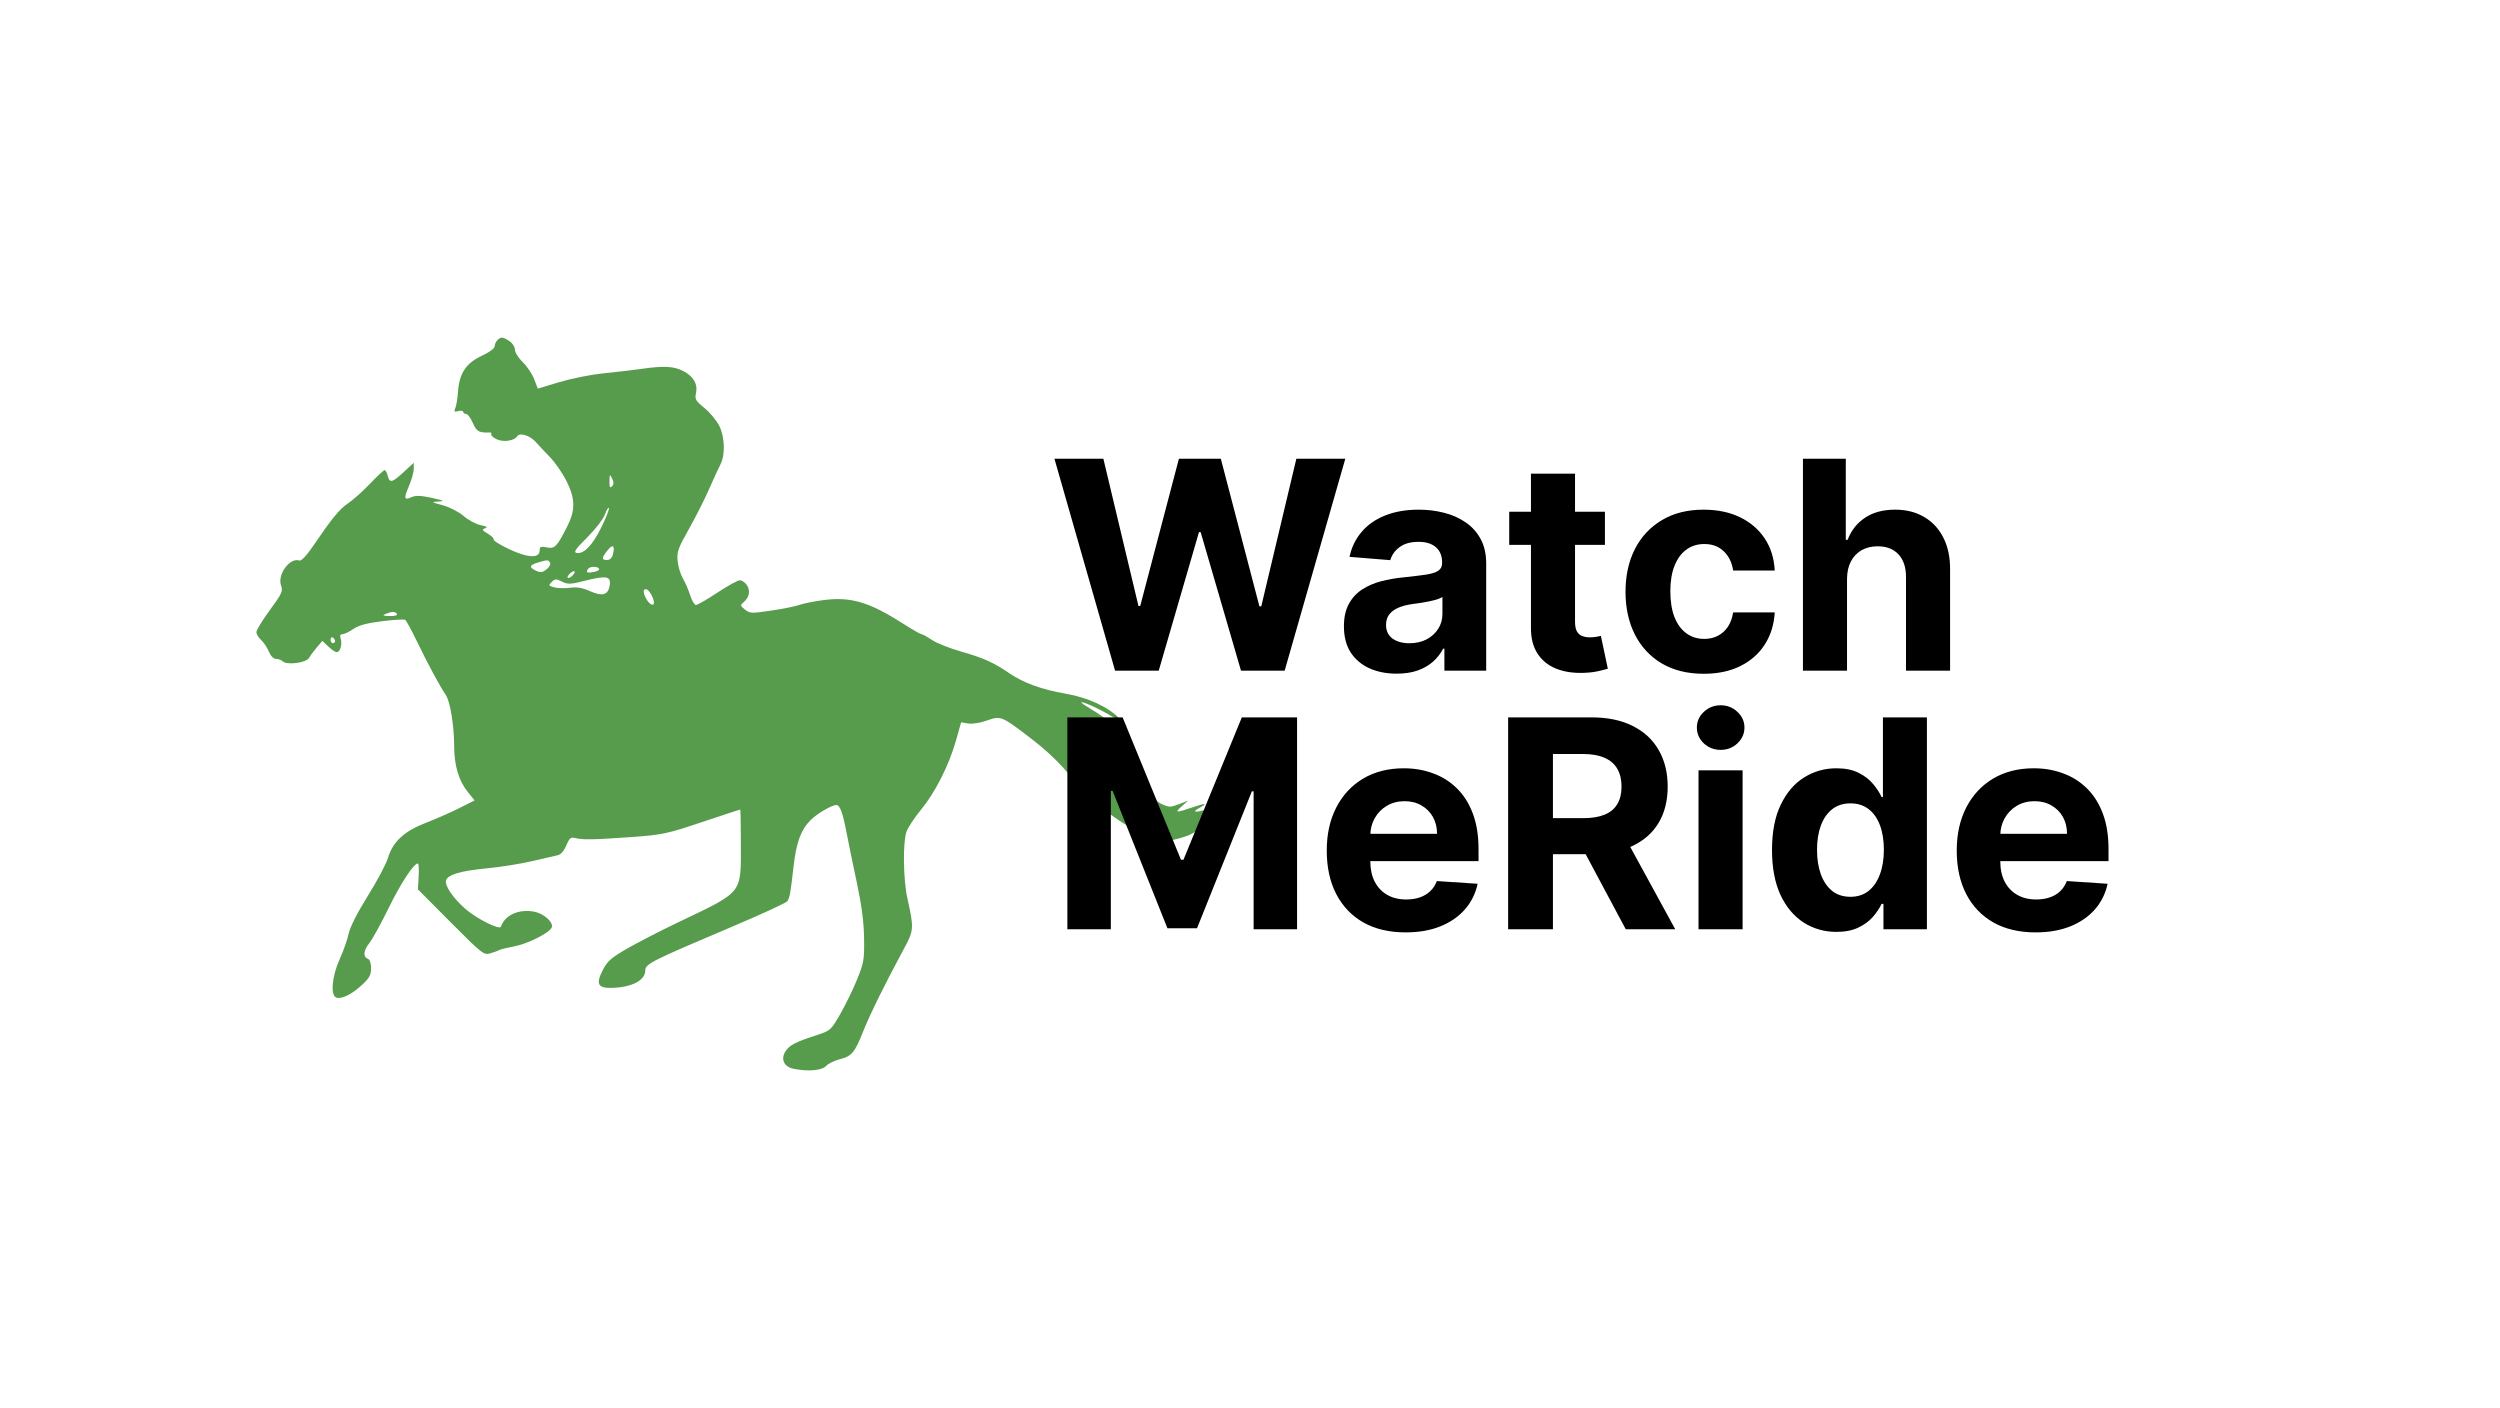 <svg width="174" height="98" viewBox="0 0 174 98" fill="none" xmlns="http://www.w3.org/2000/svg">
<path fill-rule="evenodd" clip-rule="evenodd" d="M34.618 23.675C34.515 23.779 34.429 23.972 34.429 24.105C34.428 24.247 34.052 24.523 33.525 24.768C32.435 25.274 31.968 25.98 31.879 27.254C31.846 27.721 31.762 28.238 31.69 28.402C31.581 28.655 31.614 28.687 31.901 28.612C32.087 28.563 32.24 28.587 32.24 28.665C32.24 28.743 32.329 28.807 32.438 28.807C32.546 28.807 32.757 29.089 32.907 29.433C33.167 30.034 33.331 30.128 34.077 30.101C34.183 30.097 34.235 30.151 34.192 30.22C34.149 30.29 34.311 30.445 34.551 30.565C35.02 30.799 35.8 30.687 36.004 30.357C36.172 30.084 36.899 30.317 37.297 30.772C37.484 30.986 37.927 31.459 38.28 31.822C38.634 32.186 39.144 32.921 39.414 33.455C40.044 34.699 40.059 35.502 39.476 36.648C38.752 38.069 38.614 38.209 38.053 38.097C37.63 38.013 37.559 38.044 37.559 38.313C37.559 38.874 36.743 38.84 35.44 38.224C34.804 37.923 34.319 37.623 34.36 37.555C34.402 37.488 34.222 37.306 33.96 37.152C33.554 36.912 33.525 36.856 33.762 36.769C33.966 36.694 33.888 36.638 33.462 36.554C33.145 36.493 32.611 36.207 32.275 35.919C31.926 35.62 31.301 35.298 30.818 35.167C30.015 34.949 30 34.935 30.519 34.907C30.979 34.882 30.904 34.842 30.05 34.653C29.298 34.488 28.936 34.473 28.66 34.596C28.123 34.838 28.088 34.701 28.464 33.828C28.648 33.401 28.798 32.862 28.798 32.63V32.209L28.097 32.855C27.283 33.605 27.119 33.643 26.985 33.109C26.931 32.894 26.834 32.718 26.771 32.718C26.707 32.718 26.246 33.147 25.747 33.671C25.247 34.195 24.567 34.803 24.236 35.022C23.639 35.417 23.117 36.054 21.758 38.051C21.331 38.677 20.97 39.056 20.842 39.012C20.164 38.78 19.276 40.008 19.567 40.775C19.704 41.136 19.616 41.324 18.784 42.458C18.268 43.161 17.846 43.851 17.846 43.991C17.846 44.132 17.993 44.38 18.172 44.542C18.351 44.704 18.594 45.067 18.712 45.349C18.844 45.665 19.036 45.86 19.215 45.86C19.374 45.86 19.579 45.935 19.67 46.026C19.954 46.31 21.31 46.138 21.507 45.793C21.602 45.627 21.85 45.292 22.059 45.048L22.439 44.604L22.85 44.998C23.076 45.214 23.34 45.391 23.437 45.391C23.674 45.391 23.836 44.84 23.713 44.452C23.646 44.239 23.685 44.139 23.837 44.139C23.96 44.139 24.3 43.977 24.593 43.778C24.978 43.517 25.533 43.367 26.594 43.236C27.402 43.136 28.125 43.093 28.2 43.14C28.276 43.186 28.648 43.87 29.029 44.66C29.768 46.194 30.591 47.723 31.026 48.369C31.336 48.83 31.607 50.498 31.611 51.976C31.615 53.281 31.933 54.343 32.548 55.109L33.031 55.709L31.964 56.246C31.378 56.541 30.335 57 29.646 57.265C28.133 57.849 27.345 58.578 27.002 59.711C26.873 60.139 26.241 61.329 25.599 62.356C24.874 63.515 24.369 64.51 24.269 64.977C24.18 65.391 23.896 66.197 23.637 66.768C23.103 67.945 22.987 69.269 23.403 69.429C23.758 69.566 24.475 69.215 25.19 68.555C25.712 68.073 25.825 67.865 25.825 67.392C25.825 67.024 25.741 66.783 25.591 66.725C25.25 66.594 25.303 66.132 25.716 65.625C25.914 65.381 26.508 64.302 27.035 63.227C27.895 61.472 28.794 60.098 29.083 60.097C29.141 60.097 29.166 60.503 29.138 60.999L29.087 61.9L31.37 64.195C33.556 66.391 33.673 66.483 34.115 66.356C34.369 66.284 34.645 66.182 34.729 66.13C34.813 66.078 35.284 65.961 35.775 65.87C36.74 65.692 38.257 64.925 38.404 64.541C38.537 64.196 37.844 63.578 37.186 63.454C36.104 63.251 35.138 63.685 34.868 64.494C34.782 64.752 33.155 63.936 32.367 63.24C31.509 62.481 30.92 61.597 31.049 61.26C31.201 60.863 32.074 60.611 33.904 60.434C34.862 60.342 36.27 60.117 37.033 59.936C37.796 59.755 38.585 59.573 38.786 59.532C39.03 59.483 39.239 59.254 39.412 58.847C39.637 58.317 39.722 58.248 40.055 58.331C40.578 58.461 41.321 58.447 43.974 58.257C46.101 58.104 46.406 58.039 48.858 57.218C50.296 56.737 51.493 56.343 51.519 56.343C51.544 56.343 51.564 57.416 51.563 58.729C51.561 62.275 51.785 61.999 47.103 64.24C45.941 64.796 44.393 65.595 43.662 66.016C42.532 66.665 42.275 66.892 41.951 67.522C41.451 68.494 41.612 68.791 42.62 68.756C44.008 68.708 44.913 68.225 44.913 67.533C44.913 67.092 45.349 66.872 50.844 64.545C52.945 63.656 54.723 62.837 54.796 62.726C54.97 62.459 55.019 62.189 55.226 60.349C55.418 58.638 55.746 57.742 56.426 57.07C56.872 56.63 57.894 56.03 58.199 56.03C58.459 56.03 58.645 56.523 58.912 57.916C59.052 58.642 59.379 60.237 59.641 61.459C59.971 63.007 60.123 64.171 60.14 65.293C60.163 66.775 60.125 67.003 59.66 68.155C59.382 68.843 58.854 69.929 58.487 70.567C57.839 71.694 57.793 71.736 56.881 72.032C55.365 72.525 54.957 72.734 54.676 73.162C54.314 73.715 54.563 74.255 55.245 74.391C56.247 74.591 57.209 74.507 57.493 74.195C57.64 74.031 58.061 73.822 58.427 73.73C59.279 73.516 59.489 73.269 60.073 71.796C60.542 70.612 61.638 68.391 62.91 66.043C63.611 64.75 63.62 64.614 63.154 62.523C62.865 61.223 62.829 58.641 63.09 57.892C63.192 57.599 63.648 56.908 64.103 56.356C65.092 55.157 66.056 53.247 66.541 51.527L66.894 50.274L67.394 50.355C67.681 50.401 68.226 50.316 68.677 50.153C69.625 49.812 69.719 49.846 71.435 51.151C72.871 52.242 73.65 52.977 74.632 54.168C76.247 56.126 78.597 57.83 80.327 58.298C81.267 58.553 81.375 58.553 82.244 58.301C82.989 58.084 83.342 57.857 84.091 57.109C84.6 56.601 84.98 56.15 84.936 56.106C84.893 56.062 84.556 56.133 84.187 56.263C83.317 56.57 82.866 56.564 83.439 56.253C84.117 55.886 83.946 55.864 82.984 56.195C81.833 56.591 81.728 56.579 82.257 56.112L82.696 55.724L82.05 55.972C81.454 56.2 81.36 56.198 80.841 55.952C80.228 55.661 78.962 54.377 77.158 52.217C76.522 51.455 75.677 50.619 75.281 50.36C74.885 50.101 74.675 49.927 74.814 49.974C74.954 50.021 75.412 50.109 75.831 50.17C76.745 50.303 77.254 50.547 78.036 51.222L78.621 51.727L78.262 51.258C77.832 50.697 76.844 49.888 75.93 49.351C75.564 49.136 75.265 48.933 75.265 48.9C75.265 48.719 77.157 49.648 77.924 50.206L78.472 50.604L77.924 50.022C77.163 49.213 75.725 48.547 74.158 48.278C72.528 47.998 71.22 47.524 70.268 46.87C69.171 46.115 68.444 45.788 66.872 45.341C66.086 45.118 65.178 44.756 64.856 44.537C64.533 44.319 64.209 44.139 64.136 44.139C64.063 44.139 63.515 43.827 62.918 43.444C60.47 41.875 59.198 41.504 57.212 41.78C56.582 41.868 55.873 42.013 55.636 42.103C55.4 42.193 54.534 42.367 53.712 42.491C52.305 42.702 52.196 42.699 51.852 42.428C51.522 42.169 51.511 42.121 51.737 41.933C52.147 41.593 52.246 41.126 51.992 40.737C51.865 40.543 51.642 40.385 51.497 40.385C51.352 40.385 50.648 40.772 49.933 41.245C49.218 41.718 48.546 42.105 48.441 42.105C48.335 42.105 48.155 41.806 48.041 41.441C47.926 41.075 47.697 40.544 47.53 40.262C47.364 39.979 47.198 39.43 47.161 39.041C47.103 38.413 47.191 38.162 47.95 36.816C48.419 35.982 49.05 34.736 49.351 34.048C49.651 33.36 50.007 32.585 50.142 32.327C50.487 31.665 50.453 30.447 50.068 29.651C49.891 29.286 49.43 28.728 49.042 28.411C48.413 27.895 48.349 27.783 48.441 27.363C48.58 26.729 48.265 26.188 47.544 25.82C46.889 25.485 46.195 25.45 44.642 25.674C44.059 25.757 42.879 25.896 42.018 25.981C41.158 26.067 39.773 26.342 38.942 26.592L37.43 27.047L37.18 26.391C37.042 26.03 36.684 25.497 36.384 25.207C36.084 24.916 35.838 24.524 35.838 24.335C35.838 24.144 35.668 23.881 35.453 23.74C34.992 23.438 34.865 23.428 34.618 23.675ZM42.42 33.493C42.412 33.904 42.453 33.989 42.592 33.85C42.727 33.715 42.73 33.574 42.603 33.31C42.441 32.975 42.43 32.986 42.42 33.493ZM42.11 35.791C41.988 36.127 41.452 36.825 40.869 37.405C40.055 38.215 39.901 38.439 40.129 38.483C40.629 38.579 41.217 37.978 41.836 36.737C42.165 36.075 42.41 35.458 42.38 35.366C42.349 35.275 42.227 35.466 42.11 35.791ZM42.289 38.298C41.859 38.832 41.851 38.976 42.25 38.976C42.449 38.976 42.594 38.838 42.656 38.592C42.815 37.96 42.66 37.836 42.289 38.298ZM37.442 39.151C36.835 39.327 36.799 39.491 37.316 39.726C37.628 39.868 37.763 39.849 38.045 39.62C38.241 39.462 38.343 39.261 38.279 39.158C38.151 38.952 38.135 38.951 37.442 39.151ZM40.917 39.613C40.767 39.854 40.867 39.898 41.351 39.805C41.587 39.76 41.741 39.661 41.694 39.584C41.575 39.391 41.041 39.411 40.917 39.613ZM39.593 39.993C39.485 40.124 39.468 40.228 39.555 40.228C39.641 40.228 39.799 40.122 39.906 39.993C40.015 39.862 40.032 39.759 39.944 39.759C39.858 39.759 39.7 39.864 39.593 39.993ZM40.715 40.419C39.692 40.677 39.519 40.683 39.111 40.48C38.703 40.276 38.626 40.279 38.398 40.507C38.161 40.743 38.175 40.771 38.581 40.88C38.822 40.944 39.314 40.957 39.673 40.907C40.149 40.842 40.53 40.907 41.07 41.146C41.948 41.535 42.338 41.412 42.44 40.715C42.53 40.102 42.199 40.045 40.715 40.419ZM44.841 41.362C44.971 41.797 45.339 42.201 45.478 42.062C45.644 41.896 45.209 41.01 44.961 41.01C44.8 41.01 44.765 41.111 44.841 41.362ZM26.842 42.731C26.592 42.839 26.649 42.868 27.125 42.877C27.485 42.883 27.683 42.826 27.625 42.731C27.51 42.547 27.272 42.547 26.842 42.731ZM23.009 44.521C23.009 44.655 23.08 44.765 23.166 44.765C23.252 44.765 23.322 44.699 23.322 44.618C23.322 44.537 23.252 44.427 23.166 44.374C23.08 44.321 23.009 44.387 23.009 44.521Z" fill="#579C4C"/>
<path d="M77.609 46.678L73.389 31.93H76.795L79.237 42.178H79.359L82.052 31.93H84.969L87.655 42.199H87.785L90.226 31.93H93.632L89.412 46.678H86.373L83.565 37.035H83.449L80.648 46.678H77.609ZM97.21 46.887C96.504 46.887 95.875 46.765 95.323 46.52C94.771 46.27 94.334 45.903 94.012 45.418C93.695 44.928 93.537 44.319 93.537 43.589C93.537 42.974 93.65 42.458 93.876 42.041C94.101 41.623 94.409 41.287 94.797 41.032C95.186 40.778 95.628 40.586 96.122 40.456C96.622 40.327 97.145 40.235 97.692 40.183C98.336 40.115 98.854 40.053 99.248 39.995C99.642 39.933 99.927 39.842 100.105 39.722C100.283 39.602 100.371 39.424 100.371 39.189V39.146C100.371 38.69 100.227 38.337 99.939 38.087C99.656 37.837 99.253 37.712 98.729 37.712C98.177 37.712 97.738 37.835 97.412 38.08C97.085 38.32 96.869 38.622 96.763 38.987L93.926 38.757C94.07 38.085 94.353 37.504 94.776 37.014C95.198 36.519 95.743 36.14 96.41 35.876C97.083 35.607 97.86 35.473 98.744 35.473C99.358 35.473 99.947 35.545 100.508 35.689C101.075 35.833 101.576 36.056 102.013 36.359C102.455 36.661 102.803 37.05 103.058 37.525C103.312 37.996 103.439 38.56 103.439 39.218V46.678H100.53V45.145H100.443C100.266 45.49 100.028 45.795 99.73 46.059C99.433 46.318 99.075 46.522 98.657 46.671C98.24 46.815 97.757 46.887 97.21 46.887ZM98.088 44.77C98.54 44.77 98.938 44.681 99.284 44.504C99.63 44.321 99.901 44.076 100.098 43.769C100.295 43.462 100.393 43.114 100.393 42.725V41.551C100.297 41.613 100.165 41.671 99.997 41.724C99.834 41.772 99.649 41.817 99.442 41.861C99.236 41.899 99.029 41.935 98.823 41.969C98.617 41.997 98.429 42.024 98.261 42.048C97.901 42.101 97.587 42.185 97.318 42.3C97.049 42.415 96.84 42.571 96.691 42.768C96.543 42.96 96.468 43.2 96.468 43.488C96.468 43.906 96.619 44.225 96.922 44.446C97.229 44.662 97.618 44.77 98.088 44.77ZM111.703 35.617V37.921H105.042V35.617H111.703ZM106.554 32.967H109.622V43.279C109.622 43.563 109.665 43.783 109.751 43.942C109.838 44.096 109.958 44.203 110.112 44.266C110.27 44.328 110.452 44.359 110.659 44.359C110.803 44.359 110.947 44.347 111.091 44.324C111.235 44.295 111.345 44.273 111.422 44.259L111.905 46.542C111.751 46.59 111.535 46.645 111.257 46.707C110.978 46.775 110.64 46.815 110.241 46.83C109.502 46.858 108.854 46.76 108.297 46.534C107.745 46.309 107.315 45.958 107.008 45.483C106.7 45.008 106.549 44.408 106.554 43.683V32.967ZM118.581 46.895C117.448 46.895 116.473 46.654 115.657 46.174C114.845 45.689 114.221 45.017 113.784 44.158C113.352 43.298 113.136 42.309 113.136 41.191C113.136 40.058 113.355 39.064 113.792 38.209C114.233 37.35 114.86 36.68 115.671 36.2C116.483 35.715 117.448 35.473 118.566 35.473C119.531 35.473 120.376 35.648 121.101 35.998C121.826 36.349 122.4 36.841 122.822 37.475C123.245 38.109 123.478 38.853 123.521 39.707H120.626C120.544 39.155 120.328 38.711 119.978 38.375C119.632 38.034 119.178 37.864 118.617 37.864C118.141 37.864 117.726 37.993 117.371 38.253C117.02 38.507 116.747 38.879 116.55 39.369C116.353 39.858 116.255 40.452 116.255 41.148C116.255 41.853 116.351 42.453 116.543 42.948C116.739 43.443 117.015 43.819 117.371 44.079C117.726 44.338 118.141 44.468 118.617 44.468C118.967 44.468 119.282 44.396 119.56 44.252C119.843 44.108 120.076 43.899 120.259 43.625C120.446 43.346 120.568 43.013 120.626 42.624H123.521C123.473 43.469 123.242 44.213 122.83 44.856C122.421 45.495 121.857 45.994 121.137 46.354C120.417 46.715 119.565 46.895 118.581 46.895ZM128.553 40.283V46.678H125.485V31.93H128.467V37.568H128.596C128.846 36.916 129.249 36.404 129.806 36.035C130.363 35.66 131.062 35.473 131.902 35.473C132.67 35.473 133.34 35.641 133.911 35.977C134.487 36.308 134.934 36.786 135.251 37.41C135.572 38.029 135.731 38.771 135.726 39.635V46.678H132.658V40.183C132.663 39.501 132.49 38.97 132.139 38.591C131.794 38.212 131.309 38.022 130.685 38.022C130.267 38.022 129.897 38.111 129.576 38.289C129.259 38.466 129.009 38.725 128.827 39.066C128.649 39.402 128.558 39.808 128.553 40.283ZM74.289 49.93H78.135L82.196 59.839H82.369L86.431 49.93H90.276V64.678H87.252V55.079H87.129L83.313 64.606H81.253L77.436 55.043H77.314V64.678H74.289V49.93ZM97.829 64.894C96.691 64.894 95.712 64.664 94.891 64.203C94.075 63.737 93.446 63.08 93.004 62.23C92.562 61.375 92.342 60.365 92.342 59.198C92.342 58.06 92.562 57.062 93.004 56.202C93.446 55.343 94.068 54.673 94.869 54.193C95.676 53.713 96.622 53.473 97.707 53.473C98.436 53.473 99.116 53.59 99.745 53.826C100.379 54.056 100.931 54.404 101.401 54.87C101.877 55.336 102.246 55.921 102.51 56.627C102.774 57.328 102.906 58.149 102.906 59.09V59.933H93.566V58.031H100.019C100.019 57.59 99.922 57.198 99.73 56.858C99.538 56.517 99.272 56.25 98.931 56.058C98.595 55.861 98.204 55.763 97.757 55.763C97.291 55.763 96.879 55.871 96.519 56.087C96.163 56.298 95.885 56.584 95.683 56.944C95.481 57.299 95.378 57.695 95.374 58.132V59.94C95.374 60.487 95.474 60.96 95.676 61.358C95.882 61.757 96.173 62.064 96.547 62.28C96.922 62.496 97.366 62.604 97.88 62.604C98.221 62.604 98.533 62.556 98.816 62.46C99.099 62.364 99.341 62.22 99.543 62.028C99.745 61.836 99.898 61.601 100.004 61.322L102.842 61.51C102.697 62.191 102.402 62.787 101.956 63.296C101.514 63.8 100.943 64.194 100.242 64.477C99.546 64.755 98.741 64.894 97.829 64.894ZM104.966 64.678V49.93H110.785C111.899 49.93 112.849 50.129 113.637 50.527C114.429 50.921 115.031 51.48 115.444 52.205C115.862 52.925 116.071 53.773 116.071 54.748C116.071 55.727 115.86 56.569 115.437 57.275C115.015 57.976 114.403 58.514 113.601 58.888C112.804 59.263 111.839 59.45 110.706 59.45H106.81V56.944H110.202C110.797 56.944 111.291 56.862 111.685 56.699C112.079 56.536 112.372 56.291 112.564 55.965C112.761 55.638 112.859 55.232 112.859 54.748C112.859 54.258 112.761 53.845 112.564 53.509C112.372 53.173 112.076 52.918 111.678 52.745C111.284 52.568 110.787 52.479 110.187 52.479H108.084V64.678H104.966ZM112.931 57.967L116.597 64.678H113.154L109.568 57.967H112.931ZM118.217 64.678V53.617H121.285V64.678H118.217ZM119.758 52.191C119.302 52.191 118.911 52.04 118.584 51.737C118.263 51.43 118.102 51.063 118.102 50.635C118.102 50.213 118.263 49.85 118.584 49.548C118.911 49.241 119.302 49.087 119.758 49.087C120.214 49.087 120.603 49.241 120.925 49.548C121.251 49.85 121.414 50.213 121.414 50.635C121.414 51.063 121.251 51.43 120.925 51.737C120.603 52.04 120.214 52.191 119.758 52.191ZM127.818 64.859C126.978 64.859 126.217 64.642 125.536 64.21C124.859 63.773 124.321 63.133 123.922 62.288C123.529 61.438 123.332 60.396 123.332 59.162C123.332 57.895 123.536 56.841 123.944 56.001C124.352 55.156 124.895 54.524 125.572 54.106C126.253 53.684 127 53.473 127.811 53.473C128.431 53.473 128.947 53.578 129.36 53.79C129.777 53.996 130.113 54.255 130.368 54.567C130.627 54.875 130.824 55.177 130.958 55.475H131.052V49.93H134.113V64.678H131.088V62.907H130.958C130.814 63.214 130.61 63.519 130.346 63.822C130.087 64.119 129.749 64.366 129.331 64.563C128.918 64.76 128.414 64.859 127.818 64.859ZM128.791 62.417C129.285 62.417 129.703 62.283 130.044 62.014C130.389 61.74 130.654 61.358 130.836 60.869C131.023 60.379 131.117 59.805 131.117 59.148C131.117 58.49 131.026 57.919 130.843 57.434C130.661 56.949 130.397 56.574 130.051 56.31C129.705 56.046 129.285 55.914 128.791 55.914C128.287 55.914 127.862 56.051 127.516 56.325C127.17 56.598 126.909 56.978 126.731 57.462C126.553 57.947 126.465 58.509 126.465 59.148C126.465 59.791 126.553 60.36 126.731 60.854C126.913 61.344 127.175 61.728 127.516 62.007C127.862 62.28 128.287 62.417 128.791 62.417ZM141.676 64.894C140.538 64.894 139.559 64.664 138.738 64.203C137.922 63.737 137.293 63.08 136.851 62.23C136.409 61.375 136.189 60.365 136.189 59.198C136.189 58.06 136.409 57.062 136.851 56.202C137.293 55.343 137.915 54.673 138.716 54.193C139.523 53.713 140.469 53.473 141.554 53.473C142.284 53.473 142.963 53.59 143.592 53.826C144.226 54.056 144.778 54.404 145.248 54.87C145.723 55.336 146.093 55.921 146.357 56.627C146.621 57.328 146.753 58.149 146.753 59.09V59.933H137.413V58.031H143.865C143.865 57.59 143.769 57.198 143.577 56.858C143.385 56.517 143.119 56.25 142.778 56.058C142.442 55.861 142.051 55.763 141.604 55.763C141.138 55.763 140.726 55.871 140.365 56.087C140.01 56.298 139.732 56.584 139.53 56.944C139.328 57.299 139.225 57.695 139.22 58.132V59.94C139.22 60.487 139.321 60.96 139.523 61.358C139.729 61.757 140.02 62.064 140.394 62.28C140.769 62.496 141.213 62.604 141.727 62.604C142.067 62.604 142.38 62.556 142.663 62.46C142.946 62.364 143.189 62.22 143.39 62.028C143.592 61.836 143.745 61.601 143.851 61.322L146.689 61.51C146.544 62.191 146.249 62.787 145.803 63.296C145.361 63.8 144.79 64.194 144.089 64.477C143.393 64.755 142.588 64.894 141.676 64.894Z" fill="black"/>
</svg>
